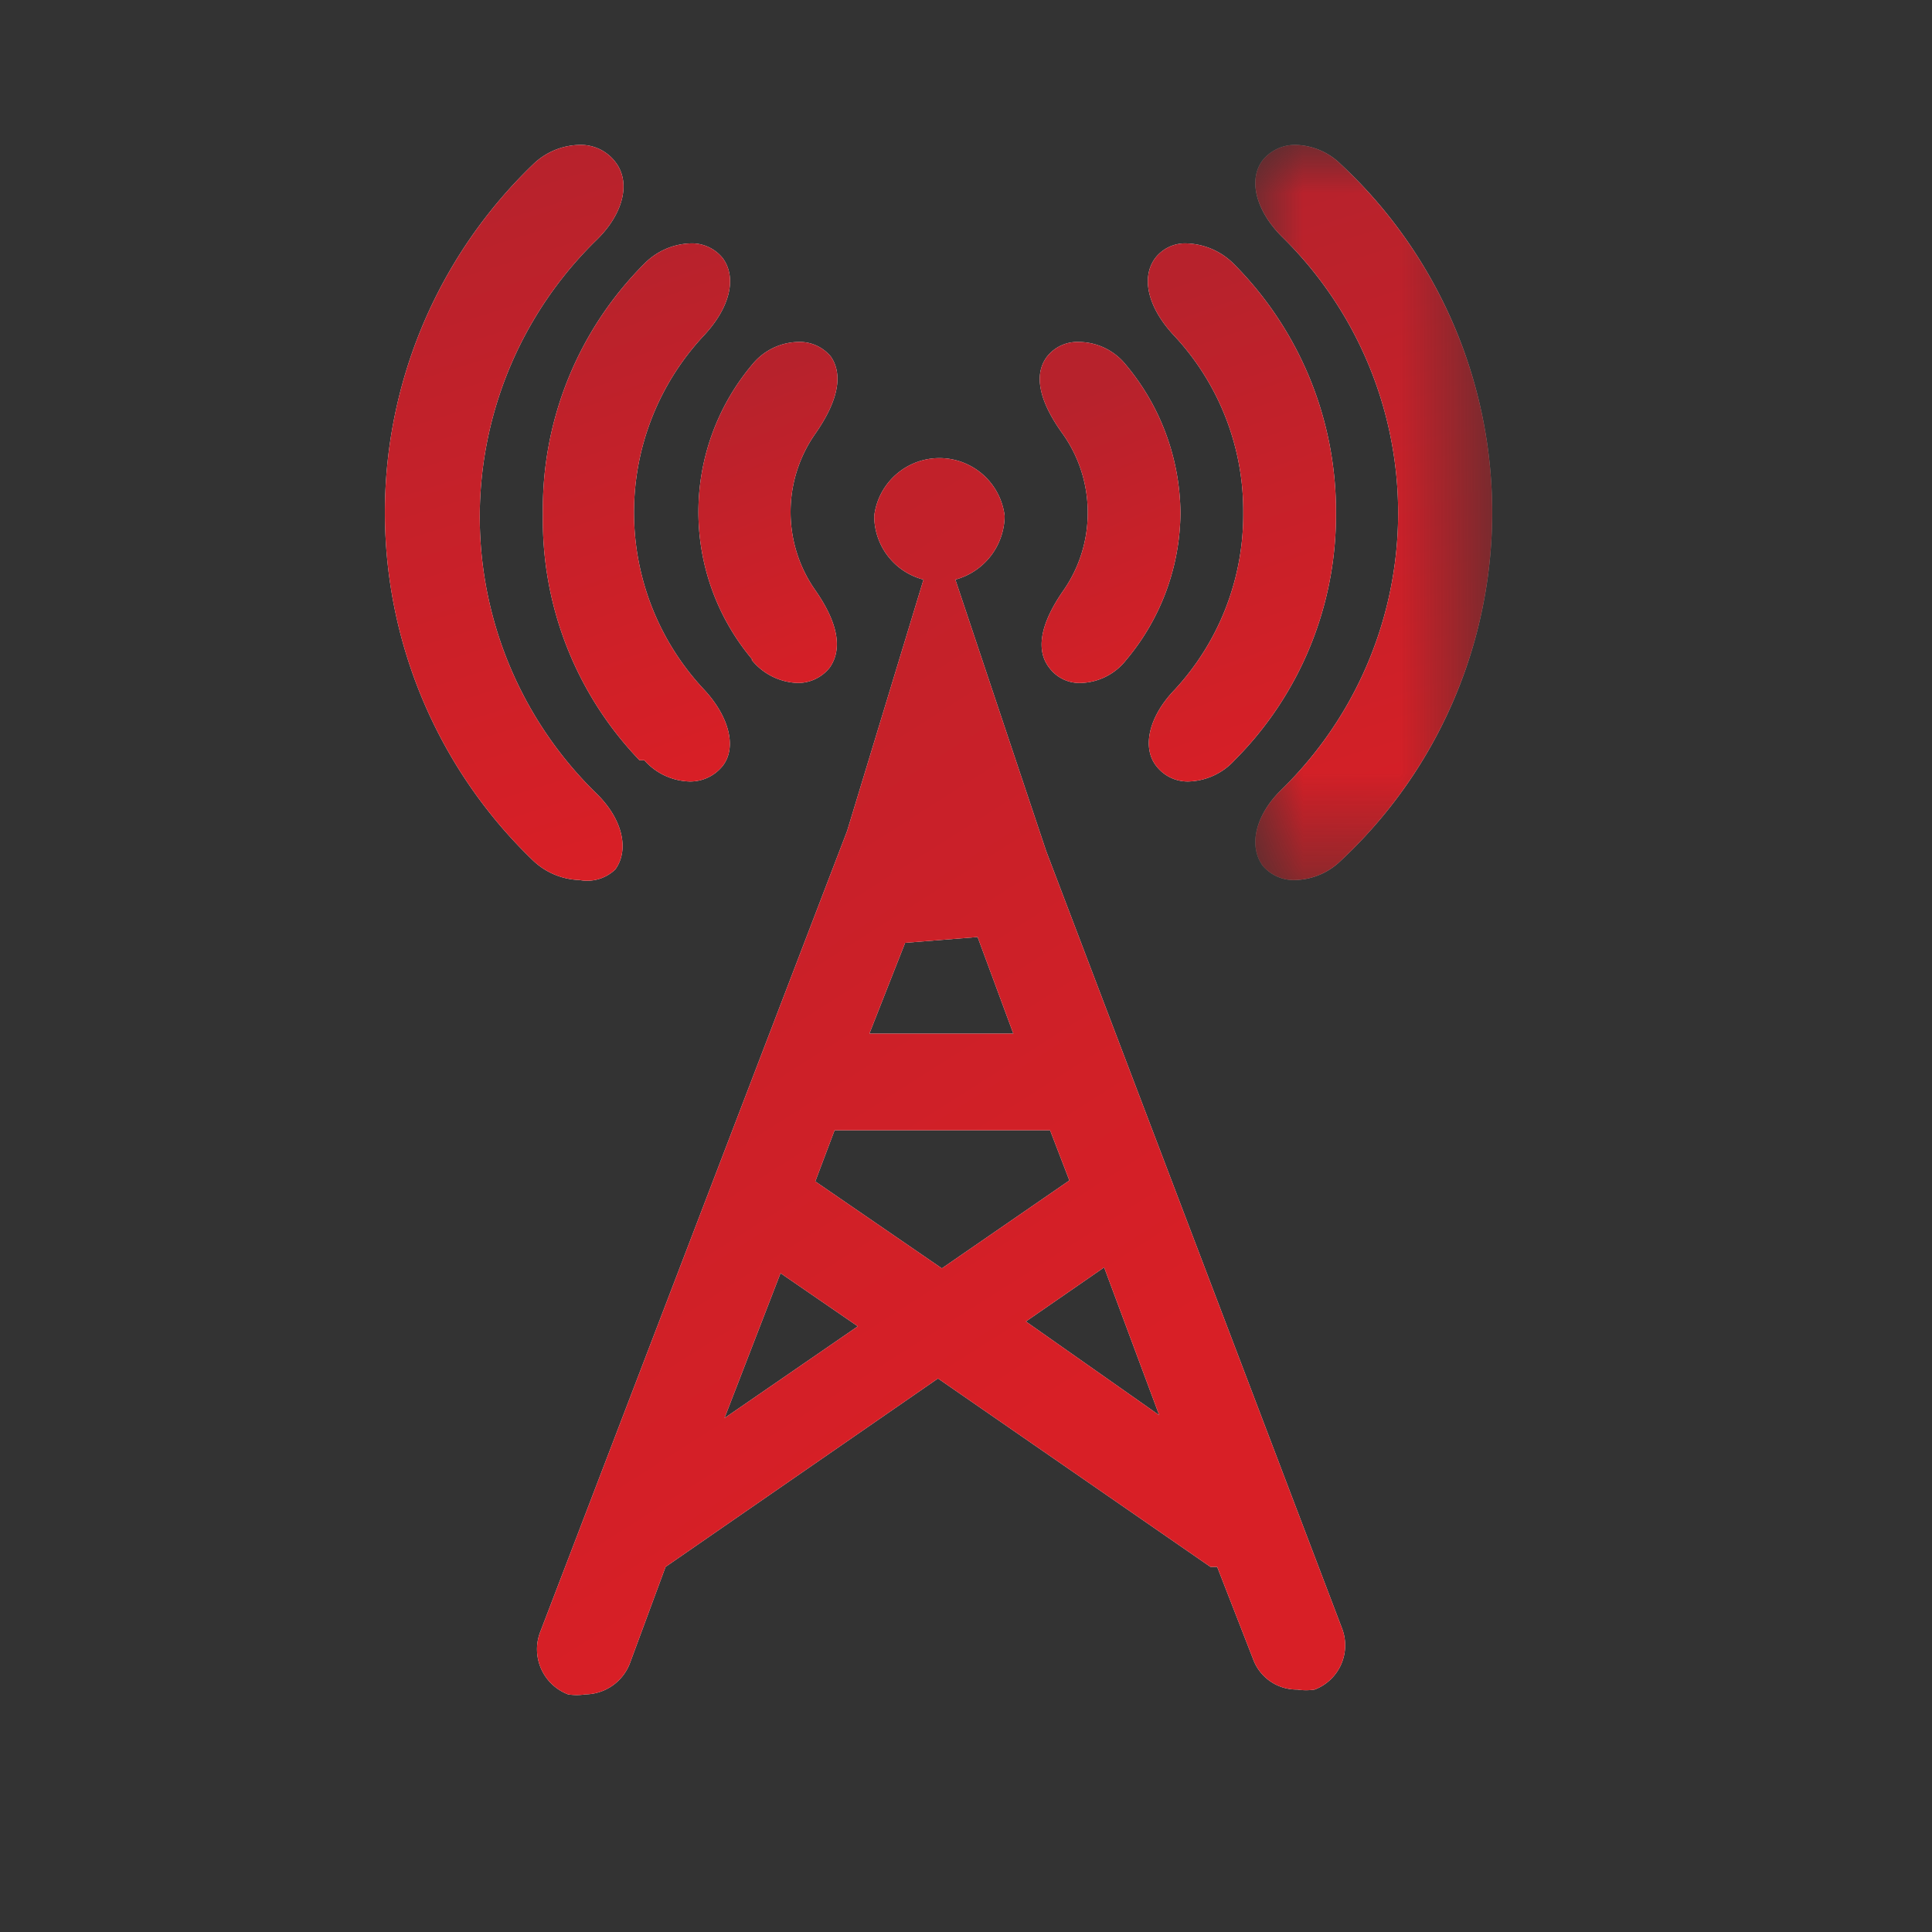 <svg id="Layer_1" data-name="Layer 1" xmlns="http://www.w3.org/2000/svg" xmlns:xlink="http://www.w3.org/1999/xlink" width="20" height="20" viewBox="0 0 20 20"><rect x="0" y="0" width="20" height="20" fill="#333333" stroke="none"/><defs><style>.cls-1{fill:#fff;}.cls-1,.cls-2,.cls-3,.cls-4,.cls-5,.cls-7,.cls-8,.cls-9{fill-rule:evenodd;}.cls-2{fill:url(#linear-gradient);}.cls-3{fill:url(#linear-gradient-2);}.cls-4{fill:url(#linear-gradient-3);}.cls-5{fill:url(#linear-gradient-4);}.cls-6{mask:url(#mask);}.cls-7{fill:url(#linear-gradient-5);}.cls-8{fill:url(#linear-gradient-6);}.cls-9{fill:url(#linear-gradient-7);}</style><linearGradient id="linear-gradient" x1="-540.45" y1="587.81" x2="-540.03" y2="586.81" gradientTransform="matrix(8.42, 0, 0, -12.94, 4555.53, 7609.46)" gradientUnits="userSpaceOnUse"><stop offset="0" stop-color="#b7222c"/><stop offset="1" stop-color="#d81f26"/></linearGradient><linearGradient id="linear-gradient-2" x1="-361.44" y1="554.55" x2="-361.34" y2="553.56" gradientTransform="matrix(2.45, 0, 0, -7.61, 891.23, 4221.66)" xlink:href="#linear-gradient"/><linearGradient id="linear-gradient-3" x1="-296.78" y1="524.91" x2="-296.66" y2="523.91" gradientTransform="matrix(1.95, 0, 0, -5.57, 585.55, 2926.25)" xlink:href="#linear-gradient"/><linearGradient id="linear-gradient-4" x1="-186.92" y1="461.05" x2="-186.76" y2="460.05" gradientTransform="matrix(1.45, 0, 0, -3.53, 278.65, 1631.49)" xlink:href="#linear-gradient"/><mask id="mask" x="12.99" y="1.5" width="2.45" height="7.61" maskUnits="userSpaceOnUse"><g id="mask-10"><polygon id="path-9" class="cls-1" points="12.99 1.5 15.45 1.5 15.45 9.11 12.99 9.11 12.99 1.5"/></g></mask><linearGradient id="linear-gradient-5" x1="-361.4" y1="554.55" x2="-361.3" y2="553.55" gradientTransform="matrix(2.45, 0, 0, -7.61, 899.74, 4221.66)" xlink:href="#linear-gradient"/><linearGradient id="linear-gradient-6" x1="-296.92" y1="524.9" x2="-296.8" y2="523.91" gradientTransform="matrix(1.95, 0, 0, -5.57, 592.16, 2926.25)" xlink:href="#linear-gradient"/><linearGradient id="linear-gradient-7" x1="-187.42" y1="461.04" x2="-187.25" y2="460.04" gradientTransform="matrix(1.45, 0, 0, -3.53, 283.09, 1631.49)" xlink:href="#linear-gradient"/></defs><g id="Page-1"><g id="RCS-BOT-Directory---Submit-a-Bot---BOT-RCS-Details"><g id="Group-16"><g id="Fill-1"><path id="path-2" class="cls-1" d="M10.62,13.68l.81-.56L12,14.65Zm-3.12,1,.58-1.5.8.55ZM10.12,9.7l.37,1H9l.37-.94Zm-1.48,2h2.23l.2.52-1.32.91-1.31-.9Zm2.19-2.89L9.89,6a.69.69,0,0,0,.51-.66.68.68,0,0,0-1.35,0A.68.68,0,0,0,9.56,6l-.79,2.6L7.85,11v0l-2.26,5.9a.5.5,0,0,0,.29.64.57.57,0,0,0,.18,0,.5.5,0,0,0,.46-.32l.37-1,0,0,2.82-1.95,2.82,1.95.07,0,.37.95a.48.48,0,0,0,.46.32.57.57,0,0,0,.18,0,.49.49,0,0,0,.28-.64Z"/><path id="path-2-2" data-name="path-2" class="cls-2" d="M10.62,13.68l.81-.56L12,14.65Zm-3.12,1,.58-1.5.8.55ZM10.12,9.7l.37,1H9l.37-.94Zm-1.48,2h2.23l.2.52-1.32.91-1.31-.9Zm2.19-2.89L9.89,6a.69.69,0,0,0,.51-.66.68.68,0,0,0-1.35,0A.68.68,0,0,0,9.56,6l-.79,2.6L7.85,11v0l-2.26,5.9a.5.5,0,0,0,.29.64.57.57,0,0,0,.18,0,.5.5,0,0,0,.46-.32l.37-1,0,0,2.82-1.95,2.82,1.95.07,0,.37.95a.48.48,0,0,0,.46.32.57.57,0,0,0,.18,0,.49.49,0,0,0,.28-.64Z"/></g><g id="Fill-3"><path id="path-4" class="cls-1" d="M6,9.11A.42.42,0,0,0,6.37,9c.15-.21.07-.53-.2-.79a4,4,0,0,1,0-5.72c.28-.27.36-.59.21-.8A.45.45,0,0,0,6,1.5a.71.71,0,0,0-.48.2,5,5,0,0,0,0,7.21.73.73,0,0,0,.48.2"/><path id="path-4-2" data-name="path-4" class="cls-3" d="M6,9.11A.42.42,0,0,0,6.37,9c.15-.21.07-.53-.2-.79a4,4,0,0,1,0-5.72c.28-.27.36-.59.21-.8A.45.45,0,0,0,6,1.5a.71.71,0,0,0-.48.2,5,5,0,0,0,0,7.21.73.73,0,0,0,.48.2"/></g><g id="Fill-5"><path id="path-6" class="cls-1" d="M6.67,7.87a.65.65,0,0,0,.47.22.43.43,0,0,0,.34-.16c.15-.19.07-.51-.19-.79a2.68,2.68,0,0,1,0-3.67c.27-.29.34-.6.19-.8a.41.41,0,0,0-.34-.15.7.7,0,0,0-.47.21A3.59,3.59,0,0,0,5.62,5.32a3.59,3.59,0,0,0,1,2.55"/><path id="path-6-2" data-name="path-6" class="cls-4" d="M6.67,7.87a.65.65,0,0,0,.47.22.43.43,0,0,0,.34-.16c.15-.19.07-.51-.19-.79a2.68,2.68,0,0,1,0-3.67c.27-.29.34-.6.19-.8a.41.41,0,0,0-.34-.15.7.7,0,0,0-.47.21A3.59,3.59,0,0,0,5.62,5.32a3.59,3.59,0,0,0,1,2.55"/></g><g id="Fill-7"><path id="path-8" class="cls-1" d="M7.78,6.83a.64.64,0,0,0,.48.24.42.42,0,0,0,.33-.16c.09-.13.15-.37-.15-.8a1.41,1.41,0,0,1,0-1.62c.3-.43.25-.67.16-.8a.42.42,0,0,0-.34-.15.63.63,0,0,0-.47.23,2.37,2.37,0,0,0,0,3.06"/><path id="path-8-2" data-name="path-8" class="cls-5" d="M7.78,6.83a.64.64,0,0,0,.48.24.42.42,0,0,0,.33-.16c.09-.13.15-.37-.15-.8a1.41,1.41,0,0,1,0-1.62c.3-.43.25-.67.16-.8a.42.42,0,0,0-.34-.15.63.63,0,0,0-.47.23,2.37,2.37,0,0,0,0,3.06"/></g><g id="Group-11"><g class="cls-6"><g id="Fill-9"><path id="path-12" class="cls-1" d="M13.88,1.7a.69.69,0,0,0-.47-.2.43.43,0,0,0-.34.16c-.15.2-.07.52.2.79a4,4,0,0,1,0,5.72c-.27.26-.35.58-.2.79a.42.42,0,0,0,.34.15.7.7,0,0,0,.47-.2,4.93,4.93,0,0,0,0-7.21"/><path id="path-12-2" data-name="path-12" class="cls-7" d="M13.88,1.7a.69.69,0,0,0-.47-.2.43.43,0,0,0-.34.16c-.15.2-.07.52.2.79a4,4,0,0,1,0,5.72c-.27.26-.35.58-.2.79a.42.42,0,0,0,.34.15.7.7,0,0,0,.47-.2,4.93,4.93,0,0,0,0-7.21"/></g></g></g><g id="Fill-12"><path id="path-14" class="cls-1" d="M12.87,5.31a2.67,2.67,0,0,1-.71,1.83c-.27.28-.34.6-.19.79a.41.41,0,0,0,.33.16.67.67,0,0,0,.48-.22,3.59,3.59,0,0,0,1.05-2.55,3.63,3.63,0,0,0-1.06-2.59.72.72,0,0,0-.48-.21.39.39,0,0,0-.33.15c-.15.2-.08.51.19.8a2.66,2.66,0,0,1,.72,1.84"/><path id="path-14-2" data-name="path-14" class="cls-8" d="M12.87,5.31a2.67,2.67,0,0,1-.71,1.83c-.27.28-.34.6-.19.79a.41.41,0,0,0,.33.16.67.67,0,0,0,.48-.22,3.59,3.59,0,0,0,1.05-2.55,3.63,3.63,0,0,0-1.06-2.59.72.72,0,0,0-.48-.21.39.39,0,0,0-.33.15c-.15.2-.08.51.19.8a2.66,2.66,0,0,1,.72,1.84"/></g><g id="Fill-14"><path id="path-16" class="cls-1" d="M11.26,5.31a1.4,1.4,0,0,1-.25.8c-.3.43-.25.67-.15.8a.39.39,0,0,0,.33.16.62.62,0,0,0,.47-.24,2.39,2.39,0,0,0,.56-1.52,2.42,2.42,0,0,0-.57-1.54.63.63,0,0,0-.48-.23.4.4,0,0,0-.33.15c-.1.13-.15.37.16.8a1.4,1.4,0,0,1,.26.82"/><path id="path-16-2" data-name="path-16" class="cls-9" d="M11.26,5.31a1.4,1.4,0,0,1-.25.8c-.3.43-.25.67-.15.8a.39.39,0,0,0,.33.16.62.62,0,0,0,.47-.24,2.39,2.39,0,0,0,.56-1.52,2.42,2.42,0,0,0-.57-1.54.63.63,0,0,0-.48-.23.4.4,0,0,0-.33.15c-.1.13-.15.37.16.8a1.4,1.4,0,0,1,.26.82"/></g></g></g></g></svg>